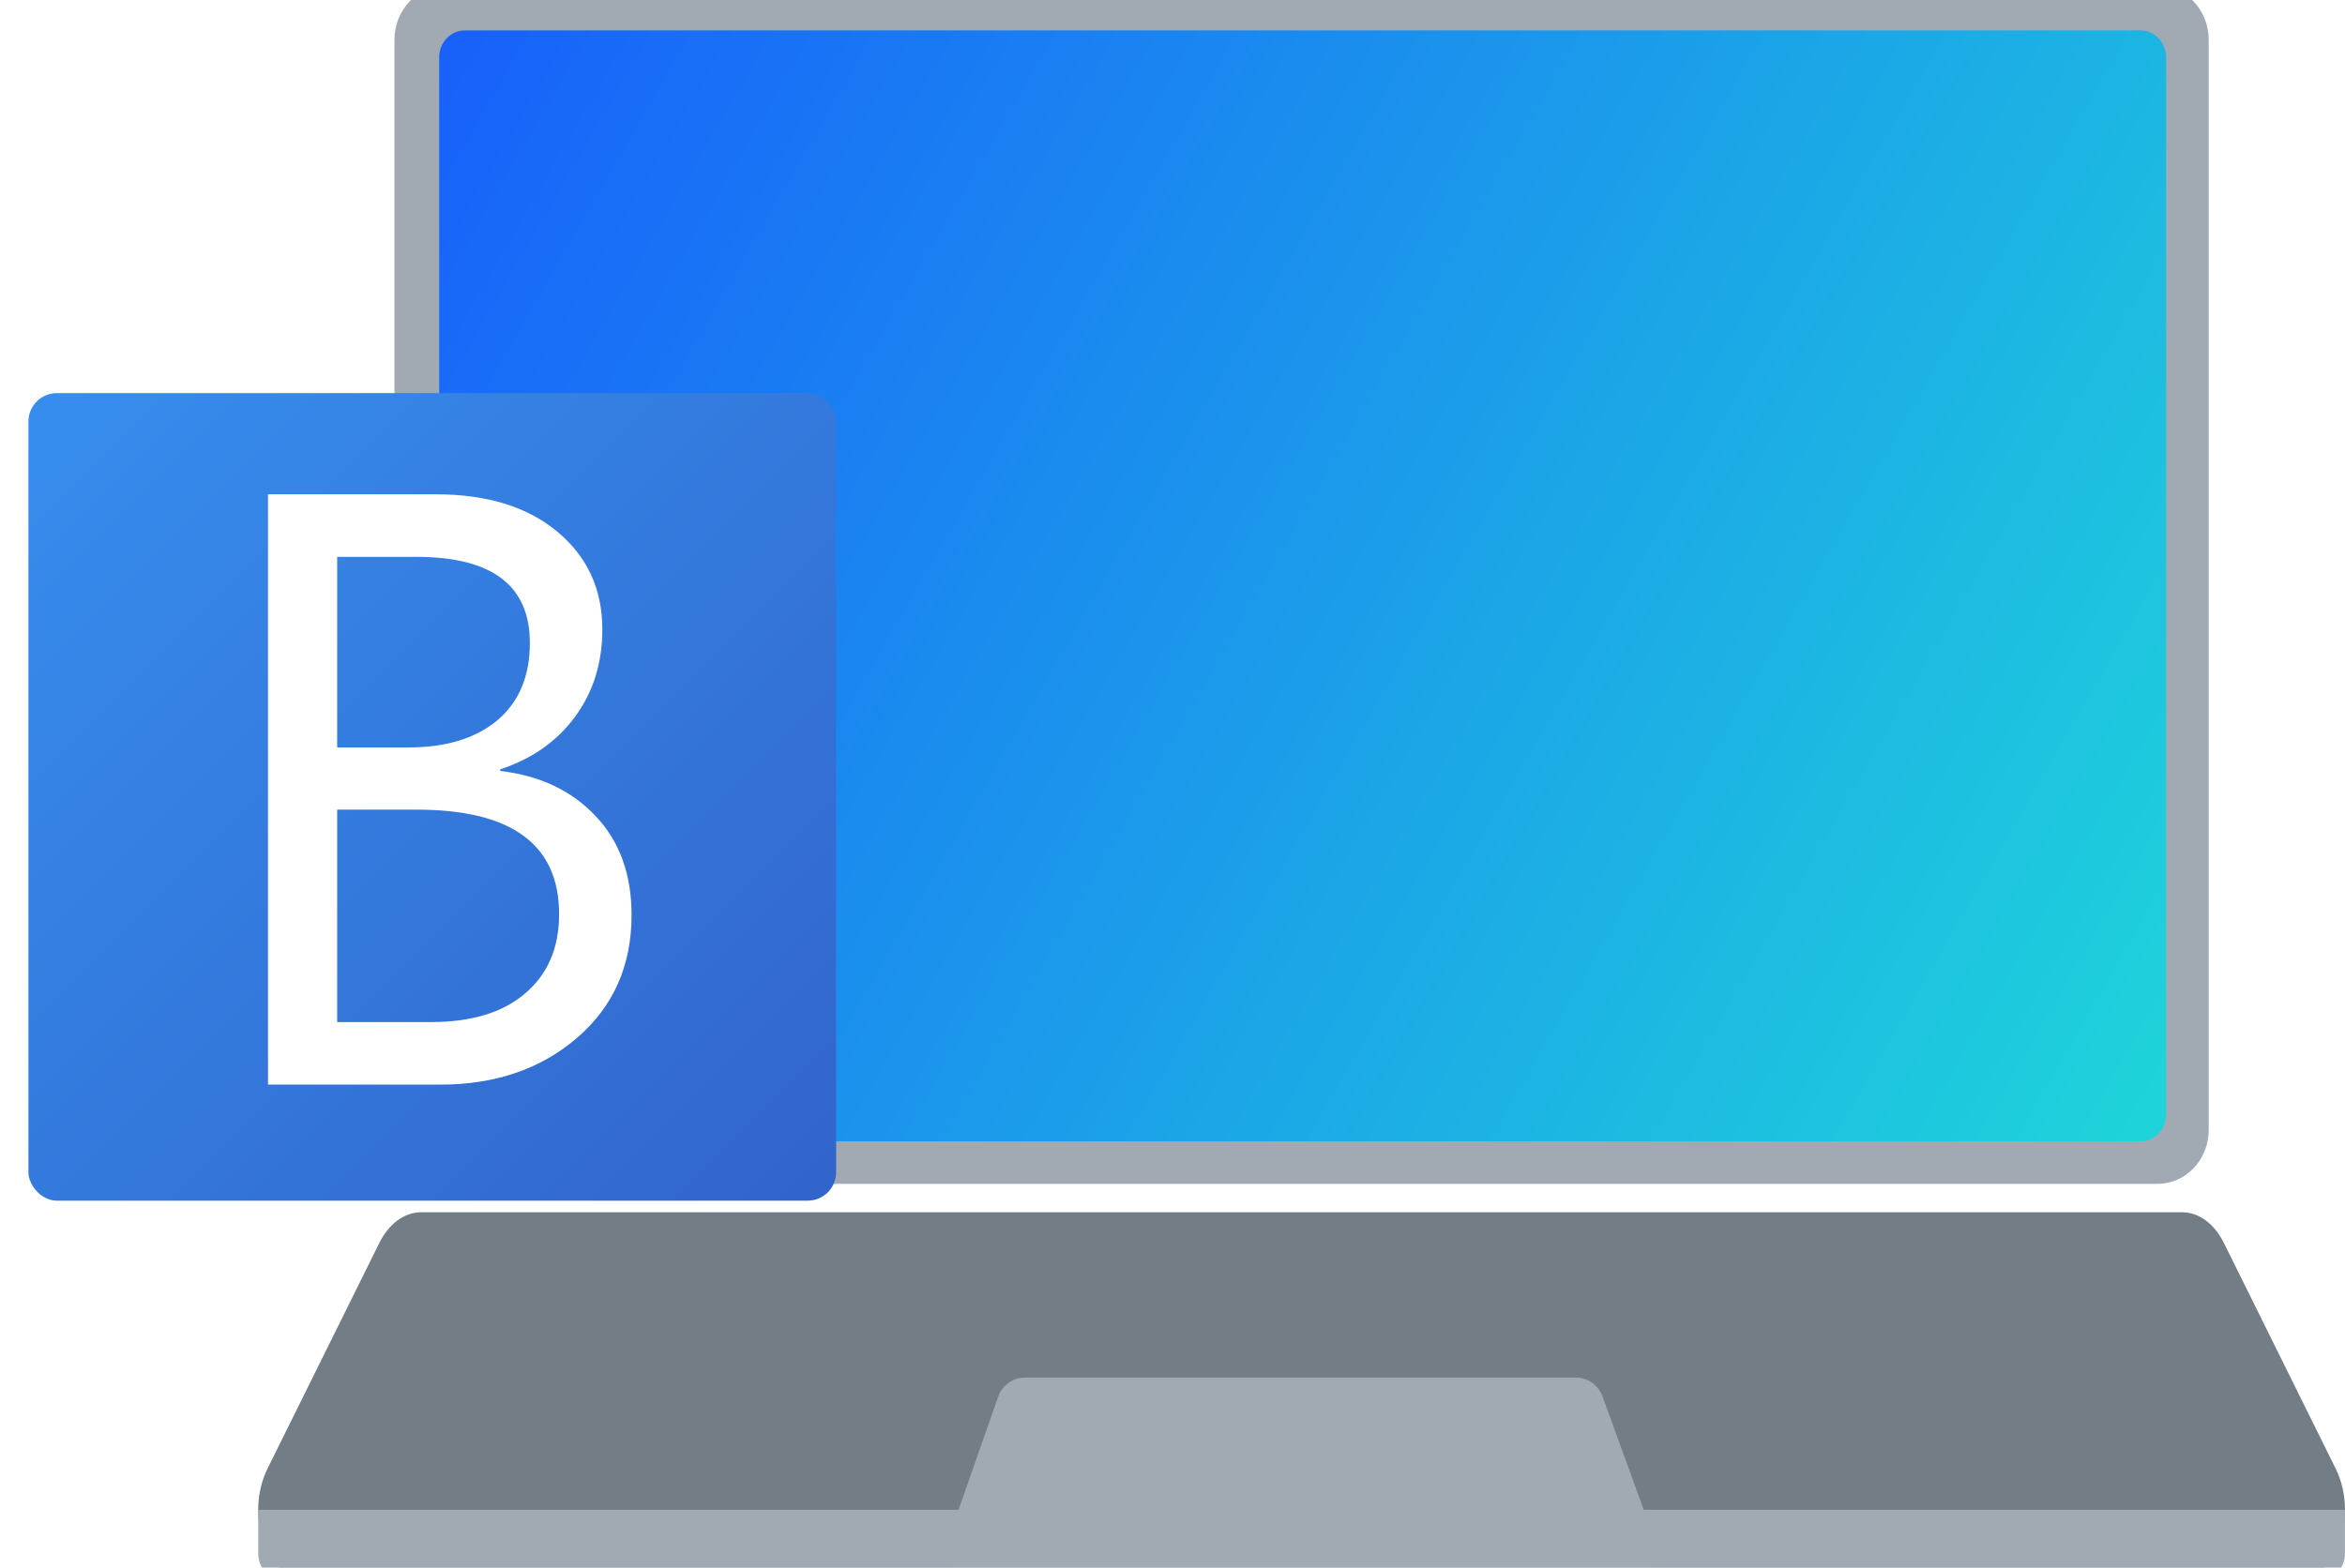 <svg width="990" height="662" viewBox="0 0 990 662" fill="none" xmlns="http://www.w3.org/2000/svg">
<g filter="url(#filter0_i_1_36)">
<path fill-rule="evenodd" clip-rule="evenodd" d="M177.748 505.897H921.255C921.685 505.897 922.115 505.915 922.545 505.951C922.974 505.988 923.402 506.042 923.829 506.115C924.257 506.188 924.682 506.279 925.105 506.388C925.528 506.496 925.949 506.623 926.366 506.767C926.785 506.912 927.199 507.074 927.609 507.254C928.021 507.433 928.428 507.63 928.83 507.844C929.233 508.058 929.631 508.289 930.023 508.537C930.416 508.785 930.803 509.049 931.185 509.33C931.566 509.61 931.941 509.907 932.31 510.219C932.679 510.532 933.041 510.86 933.396 511.203C933.751 511.546 934.099 511.904 934.439 512.276C934.778 512.649 935.109 513.036 935.433 513.436C935.756 513.837 936.071 514.251 936.377 514.679C936.682 515.106 936.979 515.546 937.265 515.998C937.552 516.451 937.829 516.915 938.097 517.391C938.364 517.867 938.621 518.354 938.868 518.852L986.123 614.275C986.403 614.84 986.669 615.418 986.922 616.008C987.173 616.599 987.411 617.201 987.634 617.815C987.856 618.428 988.064 619.052 988.255 619.685C988.447 620.319 988.623 620.961 988.785 621.612C988.947 622.262 989.094 622.92 989.226 623.585C989.357 624.249 989.471 624.92 989.567 625.595C989.663 626.271 989.744 626.95 989.81 627.634C989.876 628.317 989.924 629.003 989.954 629.691C989.99 630.379 990.005 631.068 989.999 631.758C989.999 632.447 989.981 633.136 989.945 633.824C989.909 634.512 989.858 635.197 989.792 635.88C989.726 636.563 989.642 637.241 989.54 637.916C989.438 638.591 989.321 639.26 989.19 639.923C989.058 640.587 988.908 641.243 988.74 641.892C988.578 642.542 988.399 643.182 988.201 643.813C988.006 644.445 987.796 645.067 987.57 645.679C987.344 646.291 987.104 646.891 986.85 647.479C986.595 648.067 986.326 648.642 986.044 649.205C985.761 649.767 985.466 650.315 985.157 650.849C984.848 651.384 984.526 651.903 984.192 652.405C983.859 652.909 983.513 653.395 983.155 653.865C982.798 654.335 982.43 654.787 982.05 655.222C981.671 655.656 981.282 656.072 980.883 656.469C980.483 656.866 980.074 657.243 979.656 657.601C979.239 657.958 978.814 658.295 978.38 658.611C977.946 658.929 977.505 659.224 977.057 659.498C976.608 659.773 976.154 660.025 975.694 660.255C975.234 660.486 974.768 660.694 974.298 660.879C973.827 661.065 973.353 661.227 972.875 661.368C972.397 661.508 971.916 661.624 971.432 661.718C970.948 661.812 970.462 661.882 969.975 661.929C969.488 661.976 969 662 968.511 662H130.49C130.002 662 129.514 661.976 129.027 661.929C128.539 661.882 128.054 661.812 127.57 661.718C127.086 661.624 126.605 661.508 126.127 661.368C125.649 661.228 125.174 661.065 124.704 660.879C124.234 660.694 123.768 660.486 123.308 660.255C122.847 660.025 122.393 659.773 121.945 659.498C121.497 659.224 121.056 658.929 120.622 658.613C120.188 658.295 119.762 657.958 119.345 657.601C118.927 657.243 118.519 656.866 118.119 656.469C117.72 656.072 117.331 655.656 116.951 655.222C116.572 654.787 116.204 654.335 115.846 653.865C115.489 653.395 115.143 652.909 114.809 652.405C114.475 651.903 114.154 651.384 113.845 650.849C113.536 650.315 113.24 649.767 112.958 649.205C112.675 648.642 112.407 648.067 112.152 647.479C111.897 646.89 111.657 646.29 111.432 645.679C111.206 645.067 110.995 644.445 110.8 643.813C110.604 643.181 110.424 642.541 110.259 641.892C110.094 641.243 109.945 640.587 109.812 639.923C109.679 639.26 109.562 638.591 109.462 637.916C109.361 637.241 109.277 636.563 109.209 635.88C109.141 635.197 109.09 634.512 109.055 633.824C109.02 633.136 109.002 632.447 109 631.757C108.998 631.068 109.014 630.379 109.045 629.691C109.077 629.003 109.125 628.317 109.19 627.634C109.255 626.95 109.336 626.271 109.434 625.595C109.531 624.919 109.645 624.249 109.775 623.585C109.905 622.92 110.051 622.262 110.213 621.612C110.375 620.961 110.552 620.319 110.745 619.685C110.937 619.052 111.145 618.428 111.368 617.815C111.591 617.201 111.828 616.599 112.08 616.008C112.332 615.417 112.598 614.84 112.878 614.274L160.135 518.852C160.382 518.354 160.639 517.867 160.906 517.391C161.173 516.915 161.45 516.451 161.737 515.998C162.024 515.546 162.321 515.106 162.626 514.678C162.932 514.251 163.247 513.837 163.57 513.436C163.893 513.036 164.225 512.649 164.564 512.276C164.904 511.904 165.252 511.546 165.606 511.203C165.962 510.86 166.323 510.532 166.692 510.219C167.061 509.907 167.436 509.61 167.818 509.33C168.2 509.049 168.587 508.785 168.979 508.537C169.372 508.289 169.77 508.058 170.173 507.844C170.575 507.63 170.982 507.433 171.393 507.254C171.804 507.074 172.218 506.912 172.636 506.767C173.054 506.623 173.475 506.496 173.898 506.388C174.321 506.279 174.746 506.188 175.173 506.115C175.6 506.042 176.029 505.988 176.458 505.951C176.888 505.915 177.318 505.897 177.748 505.897Z" fill="#727D86"/>
<path d="M109.019 631.541H989.981V650C989.981 656.627 984.608 662 977.981 662H121.019C114.392 662 109.019 656.627 109.019 650V631.541Z" fill="#A1AAB3"/>
<path d="M421.432 583.728C423.119 578.918 427.659 575.699 432.756 575.699H665.251C670.298 575.699 674.806 578.857 676.529 583.601L699.167 645.902C702.011 653.728 696.215 662 687.889 662H410.908C402.639 662 396.847 653.832 399.584 646.029L421.432 583.728Z" fill="#A1AAB3"/>
</g>
<g filter="url(#filter1_i_1_36)">
<path d="M910.89 0C922.808 0 932.465 10.197 932.465 22.78V483.117C932.465 495.7 922.808 505.897 910.89 505.897H188.11C176.193 505.897 166.535 495.7 166.535 483.117V22.78C166.535 10.197 176.193 0 188.11 0H910.89Z" fill="#A1AAB3"/>
<path d="M903.698 18.837C909.656 18.837 914.486 23.935 914.486 30.227V476.568C914.486 482.859 909.656 487.958 903.698 487.958H196.201C190.242 487.958 185.413 482.859 185.413 476.568V30.227C185.413 23.935 190.242 18.837 196.201 18.837H903.698Z" fill="url(#paint0_linear_1_36)"/>
</g>
<g filter="url(#filter2_d_1_36)">
<rect x="12" y="160" width="341" height="341" rx="12" fill="url(#paint1_linear_1_36)"/>
</g>
<path d="M113.143 458V208.73H184.064C205.619 208.73 222.712 214.003 235.344 224.549C247.975 235.094 254.291 248.827 254.291 265.746C254.291 279.884 250.467 292.168 242.818 302.598C235.17 313.027 224.624 320.444 211.182 324.848V325.543C227.985 327.513 241.428 333.887 251.51 344.664C261.592 355.326 266.633 369.232 266.633 386.383C266.633 407.706 258.984 424.973 243.688 438.184C228.391 451.395 209.096 458 185.803 458H113.143ZM142.346 235.152V315.635H172.244C188.236 315.635 200.81 311.811 209.965 304.162C219.12 296.398 223.697 285.505 223.697 271.482C223.697 247.262 207.763 235.152 175.895 235.152H142.346ZM142.346 341.883V431.578H181.979C199.13 431.578 212.398 427.522 221.785 419.41C231.288 411.298 236.039 400.173 236.039 386.035C236.039 356.6 215.991 341.883 175.895 341.883H142.346Z" fill="white"/>
<defs>
<filter id="filter0_i_1_36" x="109" y="505.897" width="881" height="162.103" filterUnits="userSpaceOnUse" color-interpolation-filters="sRGB">
<feFlood flood-opacity="0" result="BackgroundImageFix"/>
<feBlend mode="normal" in="SourceGraphic" in2="BackgroundImageFix" result="shape"/>
<feColorMatrix in="SourceAlpha" type="matrix" values="0 0 0 0 0 0 0 0 0 0 0 0 0 0 0 0 0 0 127 0" result="hardAlpha"/>
<feOffset dy="6"/>
<feGaussianBlur stdDeviation="6"/>
<feComposite in2="hardAlpha" operator="arithmetic" k2="-1" k3="1"/>
<feColorMatrix type="matrix" values="0 0 0 0 0 0 0 0 0 0 0 0 0 0 0 0 0 0 0.25 0"/>
<feBlend mode="normal" in2="shape" result="effect1_innerShadow_1_36"/>
</filter>
<filter id="filter1_i_1_36" x="166.535" y="-6" width="765.931" height="511.897" filterUnits="userSpaceOnUse" color-interpolation-filters="sRGB">
<feFlood flood-opacity="0" result="BackgroundImageFix"/>
<feBlend mode="normal" in="SourceGraphic" in2="BackgroundImageFix" result="shape"/>
<feColorMatrix in="SourceAlpha" type="matrix" values="0 0 0 0 0 0 0 0 0 0 0 0 0 0 0 0 0 0 127 0" result="hardAlpha"/>
<feOffset dy="-6"/>
<feGaussianBlur stdDeviation="6"/>
<feComposite in2="hardAlpha" operator="arithmetic" k2="-1" k3="1"/>
<feColorMatrix type="matrix" values="0 0 0 0 0 0 0 0 0 0 0 0 0 0 0 0 0 0 0.25 0"/>
<feBlend mode="normal" in2="shape" result="effect1_innerShadow_1_36"/>
</filter>
<filter id="filter2_d_1_36" x="0" y="154" width="365" height="365" filterUnits="userSpaceOnUse" color-interpolation-filters="sRGB">
<feFlood flood-opacity="0" result="BackgroundImageFix"/>
<feColorMatrix in="SourceAlpha" type="matrix" values="0 0 0 0 0 0 0 0 0 0 0 0 0 0 0 0 0 0 127 0" result="hardAlpha"/>
<feOffset dy="6"/>
<feGaussianBlur stdDeviation="6"/>
<feComposite in2="hardAlpha" operator="out"/>
<feColorMatrix type="matrix" values="0 0 0 0 0 0 0 0 0 0 0 0 0 0 0 0 0 0 0.5 0"/>
<feBlend mode="normal" in2="BackgroundImageFix" result="effect1_dropShadow_1_36"/>
<feBlend mode="normal" in="SourceGraphic" in2="effect1_dropShadow_1_36" result="shape"/>
</filter>
<linearGradient id="paint0_linear_1_36" x1="185.413" y1="18.837" x2="935.39" y2="451.742" gradientUnits="userSpaceOnUse">
<stop stop-color="#1860FB"/>
<stop offset="1" stop-color="#1ED5DA"/>
</linearGradient>
<linearGradient id="paint1_linear_1_36" x1="12" y1="160" x2="353" y2="501" gradientUnits="userSpaceOnUse">
<stop stop-color="#368EEE"/>
<stop offset="1" stop-color="#3264CB"/>
</linearGradient>
</defs>
</svg>
